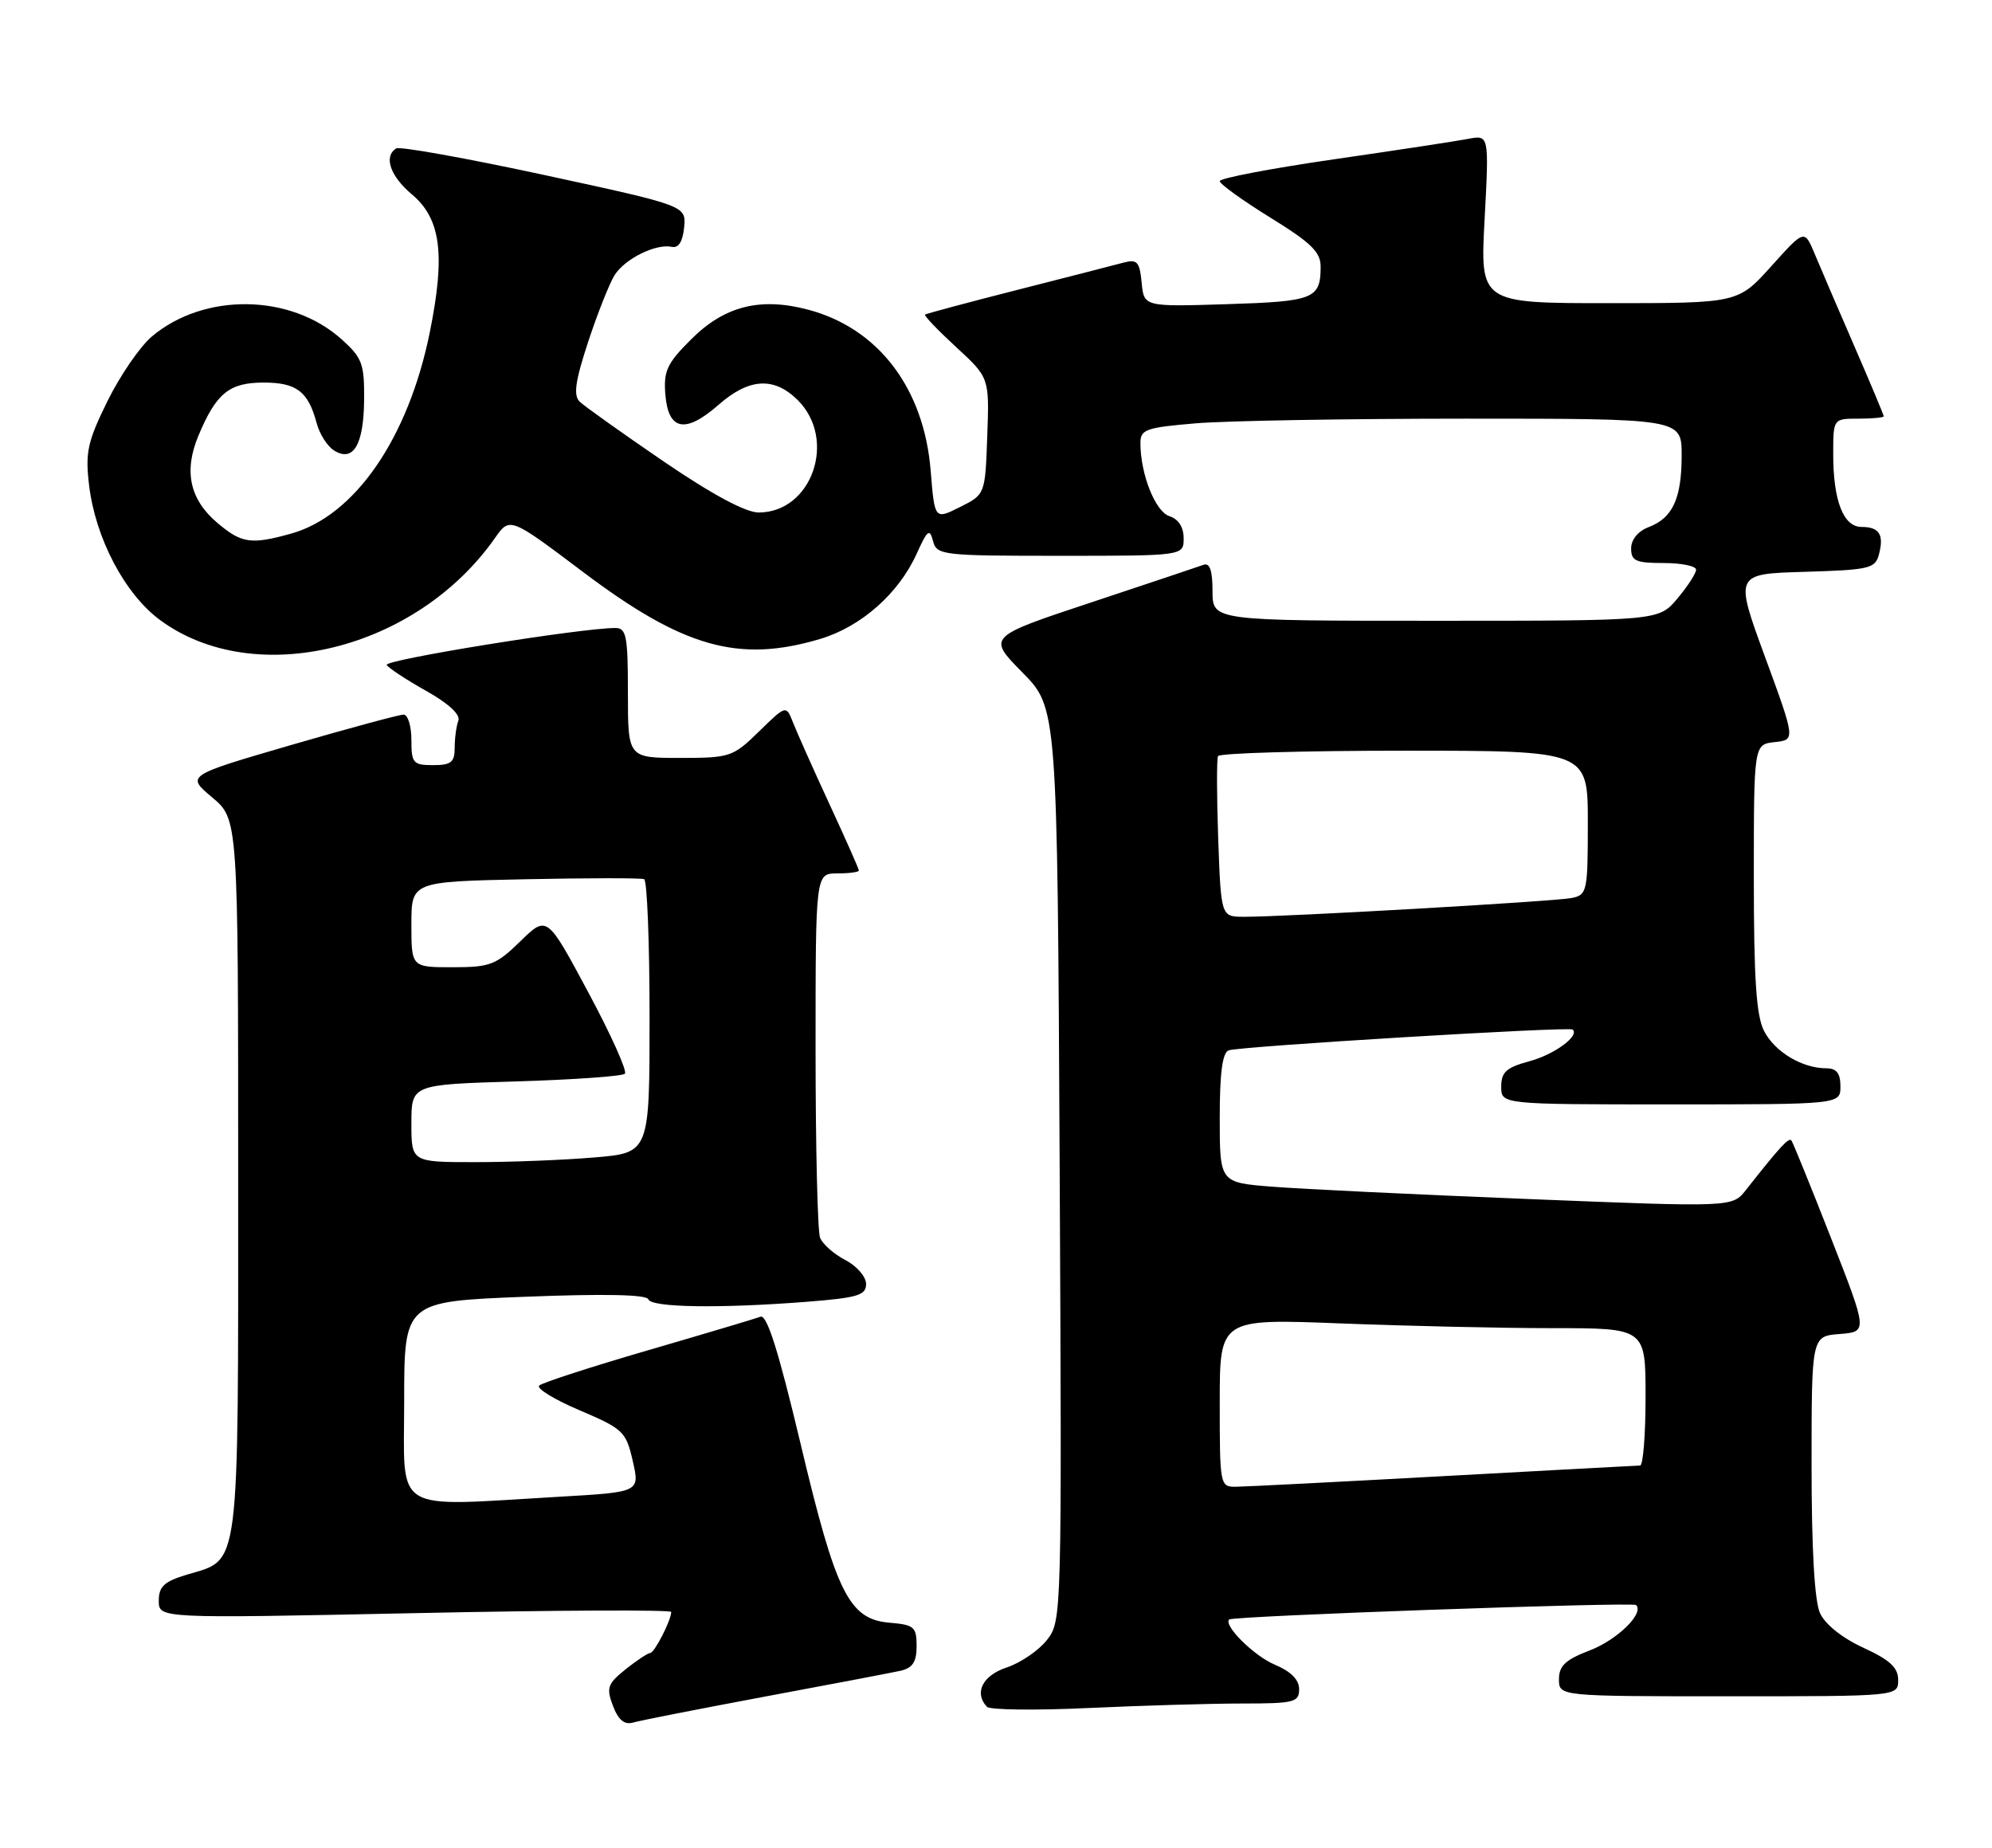 <?xml version="1.0" encoding="UTF-8" standalone="no"?>
<!DOCTYPE svg PUBLIC "-//W3C//DTD SVG 1.1//EN" "http://www.w3.org/Graphics/SVG/1.1/DTD/svg11.dtd" >
<svg xmlns="http://www.w3.org/2000/svg" xmlns:xlink="http://www.w3.org/1999/xlink" version="1.1" viewBox="0 0 276 256">
 <g >
 <path fill="currentColor"
d=" M 106.00 235.04 C 115.08 233.35 123.51 231.74 124.75 231.47 C 126.45 231.08 127.00 230.25 127.00 228.04 C 127.00 225.39 126.65 225.09 123.28 224.81 C 117.63 224.34 115.85 220.77 110.91 199.96 C 107.84 187.07 106.26 182.07 105.36 182.42 C 104.66 182.68 97.66 184.77 89.80 187.06 C 81.93 189.35 75.15 191.55 74.71 191.95 C 74.28 192.34 76.80 193.89 80.31 195.38 C 86.35 197.95 86.74 198.32 87.67 202.40 C 88.66 206.71 88.66 206.71 77.58 207.35 C 54.04 208.71 56.00 209.91 56.00 194.16 C 56.00 180.31 56.00 180.31 72.75 179.65 C 83.65 179.22 89.61 179.34 89.83 180.00 C 90.21 181.14 99.63 181.29 111.75 180.35 C 118.84 179.79 120.00 179.45 120.00 177.88 C 120.00 176.87 118.70 175.38 117.12 174.56 C 115.54 173.74 113.96 172.35 113.62 171.46 C 113.28 170.56 113.00 158.85 113.00 145.42 C 113.00 121.00 113.00 121.00 116.00 121.00 C 117.65 121.00 119.00 120.82 119.00 120.60 C 119.00 120.38 117.16 116.22 114.90 111.35 C 112.65 106.48 110.39 101.41 109.87 100.08 C 108.92 97.67 108.92 97.67 105.17 101.33 C 101.55 104.87 101.16 105.00 94.21 105.00 C 87.00 105.00 87.00 105.00 87.00 96.00 C 87.00 88.10 86.79 87.00 85.25 87.00 C 80.52 87.00 53.14 91.42 53.58 92.12 C 53.85 92.56 56.31 94.18 59.04 95.71 C 62.13 97.44 63.82 99.00 63.51 99.83 C 63.23 100.56 63.00 102.25 63.00 103.58 C 63.00 105.60 62.51 106.00 60.00 106.00 C 57.24 106.00 57.00 105.72 57.00 102.50 C 57.00 100.58 56.51 99.00 55.92 99.00 C 55.32 99.00 48.30 100.90 40.31 103.22 C 25.79 107.45 25.79 107.45 29.40 110.47 C 33.00 113.50 33.00 113.50 33.00 163.03 C 33.00 218.34 33.31 215.93 25.96 218.13 C 22.75 219.09 22.00 219.78 22.00 221.77 C 22.00 224.22 22.00 224.22 57.50 223.48 C 77.03 223.07 93.00 223.00 93.00 223.32 C 93.00 224.45 90.67 229.00 90.09 229.00 C 89.77 229.01 88.23 230.02 86.68 231.26 C 84.17 233.28 83.98 233.82 84.93 236.33 C 85.69 238.31 86.51 238.99 87.75 238.63 C 88.71 238.35 96.92 236.74 106.00 235.04 Z  M 172.16 236.00 C 179.32 236.00 180.00 235.83 180.00 234.01 C 180.00 232.70 178.85 231.55 176.63 230.62 C 173.76 229.42 169.48 225.18 170.31 224.36 C 170.80 223.87 226.24 221.91 226.69 222.36 C 227.84 223.51 224.07 227.19 220.25 228.65 C 216.91 229.93 216.00 230.78 216.00 232.64 C 216.00 235.00 216.00 235.00 239.50 235.00 C 263.00 235.00 263.00 235.00 263.00 232.74 C 263.00 231.02 261.86 229.97 258.17 228.27 C 255.27 226.94 252.88 225.04 252.17 223.48 C 251.41 221.82 251.00 214.58 251.00 203.01 C 251.00 185.11 251.00 185.11 254.89 184.81 C 258.78 184.50 258.78 184.50 253.69 171.50 C 250.89 164.35 248.42 158.28 248.21 158.00 C 247.85 157.53 246.63 158.86 241.89 164.88 C 240.01 167.25 240.01 167.25 211.76 166.11 C 196.22 165.49 180.24 164.72 176.25 164.40 C 169.00 163.83 169.00 163.83 169.00 154.88 C 169.00 148.62 169.37 145.81 170.25 145.51 C 171.88 144.95 217.38 142.20 217.89 142.63 C 218.92 143.48 215.36 146.10 211.88 147.03 C 208.71 147.89 208.00 148.53 208.00 150.54 C 208.00 153.00 208.00 153.00 231.50 153.00 C 255.00 153.00 255.00 153.00 255.00 150.50 C 255.00 148.69 254.46 148.00 253.05 148.00 C 249.71 148.00 245.91 145.73 244.43 142.85 C 243.34 140.76 243.00 135.66 243.00 121.61 C 243.00 103.13 243.00 103.13 245.89 102.81 C 248.77 102.50 248.77 102.50 244.55 91.00 C 240.33 79.50 240.33 79.50 250.05 79.22 C 259.04 78.95 259.83 78.77 260.34 76.79 C 261.06 74.06 260.38 73.00 257.92 73.00 C 255.41 73.00 254.00 69.37 254.00 62.93 C 254.00 58.00 254.00 58.00 257.50 58.00 C 259.43 58.00 261.00 57.85 261.00 57.67 C 261.00 57.49 259.16 53.10 256.91 47.92 C 254.66 42.74 252.19 36.99 251.42 35.14 C 250.01 31.77 250.01 31.77 245.41 36.89 C 240.81 42.00 240.81 42.00 222.94 42.00 C 205.07 42.00 205.07 42.00 205.70 30.34 C 206.32 18.69 206.32 18.69 203.41 19.24 C 201.81 19.55 193.41 20.83 184.75 22.08 C 176.09 23.34 169.00 24.69 169.00 25.09 C 169.00 25.49 172.15 27.76 176.00 30.14 C 181.69 33.65 183.00 34.93 182.98 36.98 C 182.96 41.40 182.06 41.76 170.00 42.14 C 158.50 42.50 158.50 42.50 158.18 39.15 C 157.90 36.26 157.56 35.88 155.68 36.38 C 154.48 36.70 147.88 38.40 141.00 40.15 C 134.12 41.90 128.35 43.45 128.17 43.58 C 127.99 43.71 129.92 45.73 132.46 48.07 C 137.08 52.32 137.08 52.32 136.79 60.41 C 136.50 68.50 136.50 68.50 133.00 70.25 C 129.50 72.00 129.50 72.00 128.95 65.23 C 128.03 53.79 121.70 45.47 111.96 42.90 C 105.32 41.14 100.36 42.40 95.74 47.03 C 92.40 50.36 91.92 51.41 92.19 54.69 C 92.60 59.66 94.97 60.11 99.56 56.08 C 103.80 52.36 107.26 52.17 110.55 55.45 C 116.01 60.92 112.48 71.00 105.11 71.00 C 103.31 71.00 98.66 68.50 91.91 63.90 C 86.19 59.99 80.97 56.28 80.32 55.65 C 79.42 54.77 79.70 52.82 81.49 47.36 C 82.78 43.44 84.43 39.29 85.14 38.14 C 86.57 35.85 90.87 33.72 93.09 34.20 C 94.01 34.40 94.60 33.47 94.79 31.50 C 95.07 28.50 95.07 28.50 75.44 24.25 C 64.64 21.92 55.40 20.26 54.90 20.56 C 53.12 21.66 54.06 24.40 57.07 26.93 C 61.09 30.30 61.73 35.27 59.55 46.03 C 56.58 60.71 49.16 71.47 40.32 73.93 C 34.78 75.47 33.49 75.28 30.15 72.47 C 26.30 69.23 25.43 65.30 27.48 60.39 C 29.95 54.47 31.76 53.00 36.53 53.00 C 41.09 53.00 42.70 54.23 43.87 58.61 C 44.27 60.12 45.35 61.82 46.27 62.40 C 48.94 64.08 50.39 61.66 50.45 55.42 C 50.49 50.37 50.19 49.57 47.30 46.98 C 40.26 40.68 28.31 40.51 21.06 46.60 C 19.41 47.99 16.64 52.02 14.89 55.57 C 12.13 61.17 11.80 62.68 12.34 67.19 C 13.21 74.55 17.29 82.30 22.19 85.91 C 35.32 95.56 57.66 90.09 68.57 74.55 C 70.64 71.60 70.64 71.60 80.81 79.26 C 94.68 89.71 102.34 91.87 113.60 88.53 C 119.31 86.83 124.52 82.23 127.02 76.69 C 128.49 73.43 128.81 73.17 129.27 74.94 C 129.79 76.92 130.48 77.00 146.91 77.00 C 164.00 77.00 164.00 77.00 164.00 74.57 C 164.00 73.03 163.28 71.91 162.03 71.51 C 160.08 70.89 158.02 65.71 158.01 61.40 C 158.00 59.50 158.74 59.23 165.65 58.65 C 169.86 58.29 186.73 58.00 203.15 58.00 C 233.00 58.00 233.00 58.00 233.00 63.07 C 233.00 69.06 231.76 71.76 228.44 73.02 C 226.96 73.58 226.00 74.75 226.00 75.98 C 226.00 77.71 226.65 78.00 230.50 78.00 C 232.97 78.00 235.00 78.42 235.00 78.92 C 235.00 79.43 233.83 81.23 232.41 82.92 C 229.82 86.00 229.82 86.00 198.91 86.00 C 168.00 86.00 168.00 86.00 168.00 81.89 C 168.00 79.03 167.62 77.93 166.75 78.25 C 166.06 78.50 159.04 80.85 151.15 83.47 C 136.80 88.23 136.80 88.23 141.65 93.15 C 146.50 98.07 146.50 98.07 146.82 161.32 C 147.13 224.11 147.12 224.58 145.05 227.21 C 143.91 228.66 141.40 230.37 139.48 231.01 C 136.14 232.11 134.92 234.53 136.75 236.46 C 137.16 236.89 143.53 236.97 150.91 236.62 C 158.28 236.28 167.85 236.00 172.16 236.00 Z  M 57.00 155.63 C 57.00 150.25 57.00 150.25 71.48 149.82 C 79.44 149.58 86.24 149.10 86.58 148.75 C 86.93 148.40 84.65 143.32 81.50 137.46 C 75.79 126.80 75.79 126.80 72.10 130.40 C 68.74 133.68 67.91 134.00 62.71 134.00 C 57.00 134.00 57.00 134.00 57.00 128.07 C 57.00 122.14 57.00 122.14 72.75 121.81 C 81.41 121.63 88.84 121.62 89.25 121.80 C 89.66 121.97 90.00 130.58 90.00 140.91 C 90.00 159.71 90.00 159.71 82.35 160.35 C 78.14 160.71 70.72 161.00 65.85 161.00 C 57.00 161.00 57.00 161.00 57.00 155.63 Z  M 169.00 194.34 C 169.00 182.69 169.00 182.69 185.66 183.34 C 194.82 183.70 208.10 184.00 215.16 184.00 C 228.00 184.00 228.00 184.00 228.00 193.50 C 228.00 198.72 227.66 203.01 227.25 203.03 C 226.84 203.04 214.57 203.70 200.00 204.50 C 185.43 205.30 172.49 205.96 171.25 205.97 C 169.04 206.00 169.00 205.77 169.00 194.34 Z  M 168.79 116.25 C 168.58 110.34 168.57 105.16 168.76 104.75 C 168.96 104.34 180.57 104.00 194.56 104.00 C 220.00 104.00 220.00 104.00 220.00 113.98 C 220.00 123.53 219.90 123.98 217.75 124.41 C 215.42 124.88 177.93 127.03 172.34 127.01 C 169.18 127.00 169.18 127.00 168.79 116.25 Z "/>
</g>
</svg>